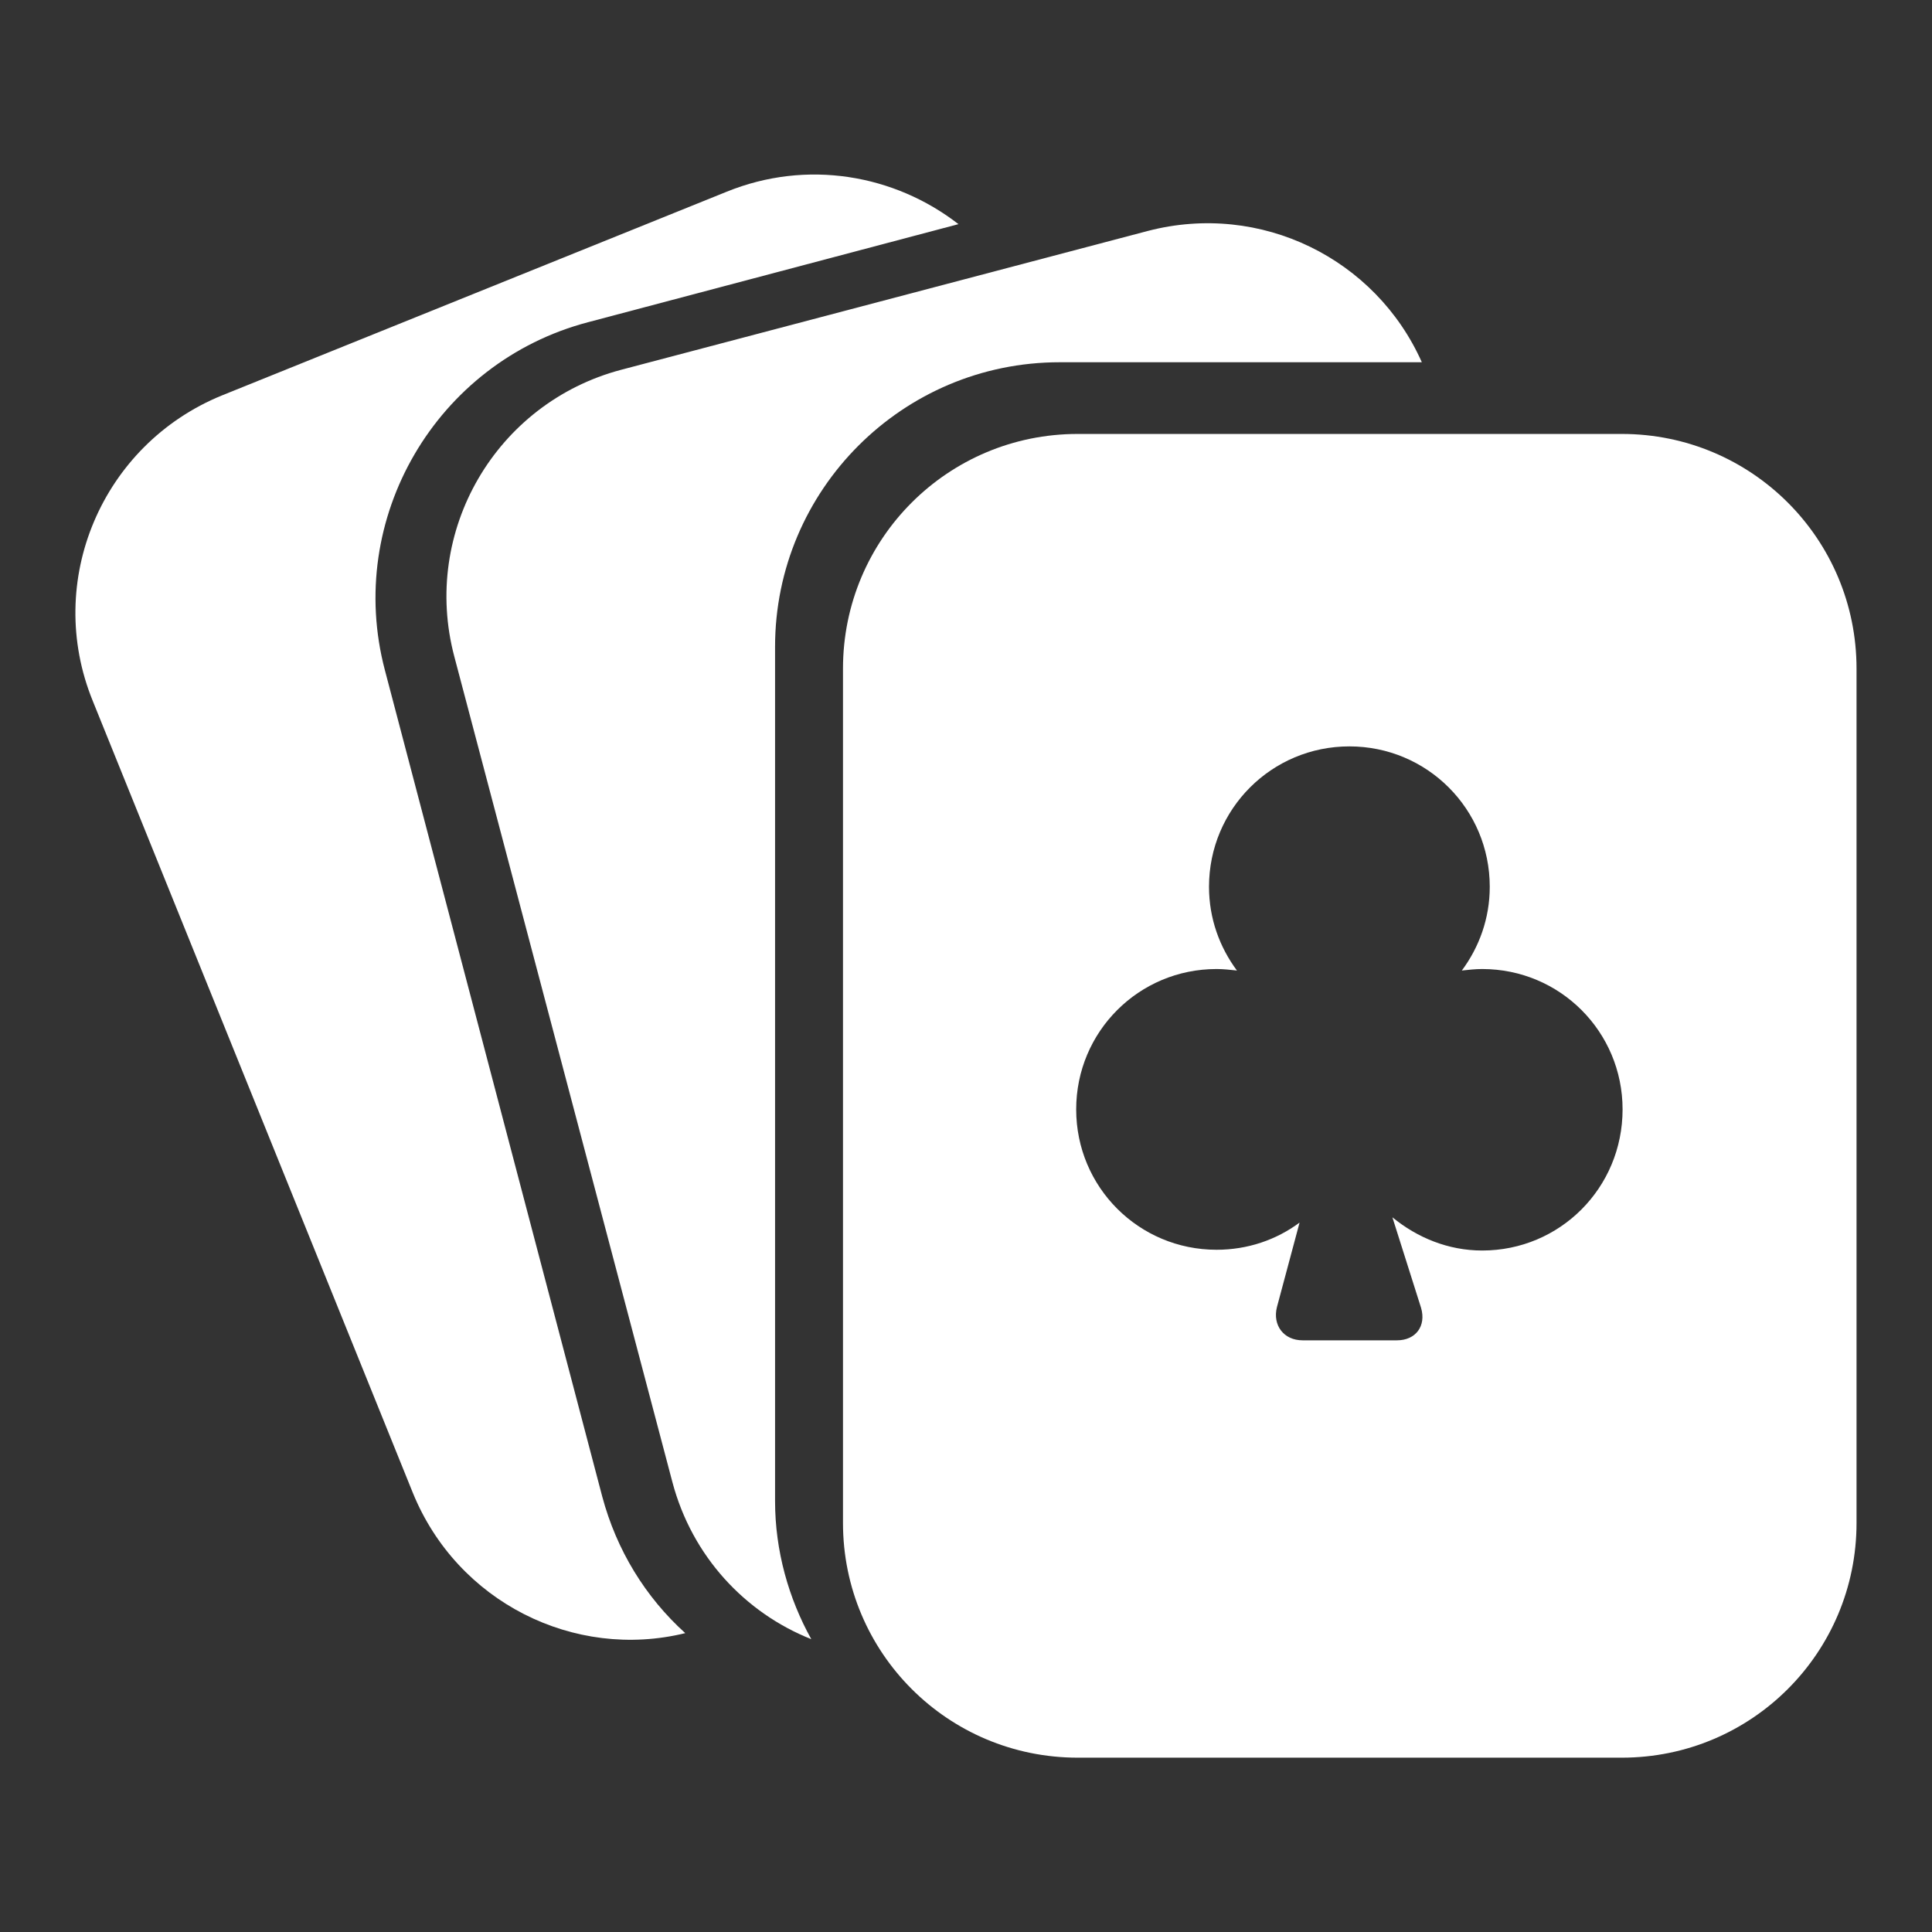 <svg
      enableBackground="new 0 0 256 256"
      version="1.1"
      viewBox="0 0 256 256"
      width="35"
      height="35"
      fill="#fff"
      xmlns="http://www.w3.org/2000/svg"
    >
      <rect x="0" y="0" width="256" height="256" fill="#333333" stroke="none"/>
      <g>
        <path d="M90.8,216.4c-5.3-4.8-9.1-11-11-18.1L51,88.8C45.7,68.7,57.8,48,77.9,42.7l49.1-13c-8.5-6.6-20.1-8.6-30.7-4.3l-66.9,27C13.5,58.9,5.8,77,12.3,92.9l42.4,104.9C60.6,212.3,76.1,220,90.8,216.4z" />
        <path d="M60.2,87l28.9,109.4c2.6,9.8,9.6,17.3,18.4,20.8c-3-5.4-4.8-11.7-4.8-18.3V85.7c0-20.8,16.9-37.7,37.7-37.7h48c-6.1-13.7-21.3-21.3-36.3-17.4L82.3,49C65.7,53.4,55.8,70.4,60.2,87z" />
        <path d="m214.9 57.5h-72.1c-17.2 0-31.1 13.9-31.1 31.1v113.2c0 17.2 13.9 31.1 31.1 31.1h72.1c17.2 0 31.1-13.9 31.1-31.1v-113.2c0-17.2-13.9-31.1-31.1-31.1zm-18.5 108.2c-4.5 0-8.6-1.7-11.9-4.4l3.8 12c0.7 2.4-0.7 4.3-3.2 4.3h-12.5c-2.5 0-4-2-3.4-4.4l3-11.2c-3.1 2.3-6.9 3.6-11 3.6-10.3 0-18.6-8.3-18.6-18.6s8.3-18.6 18.6-18.6c0.9 0 1.8 0.1 2.7 0.2-2.3-3.1-3.7-6.9-3.7-11.1 0-10.3 8.3-18.6 18.6-18.6s18.6 8.3 18.6 18.6c0 4.2-1.4 8-3.7 11.1 0.9-0.1 1.8-0.2 2.7-0.2 10.3 0 18.6 8.3 18.6 18.6 0 10.4-8.3 18.7-18.6 18.7z" />
      </g>
    </svg>